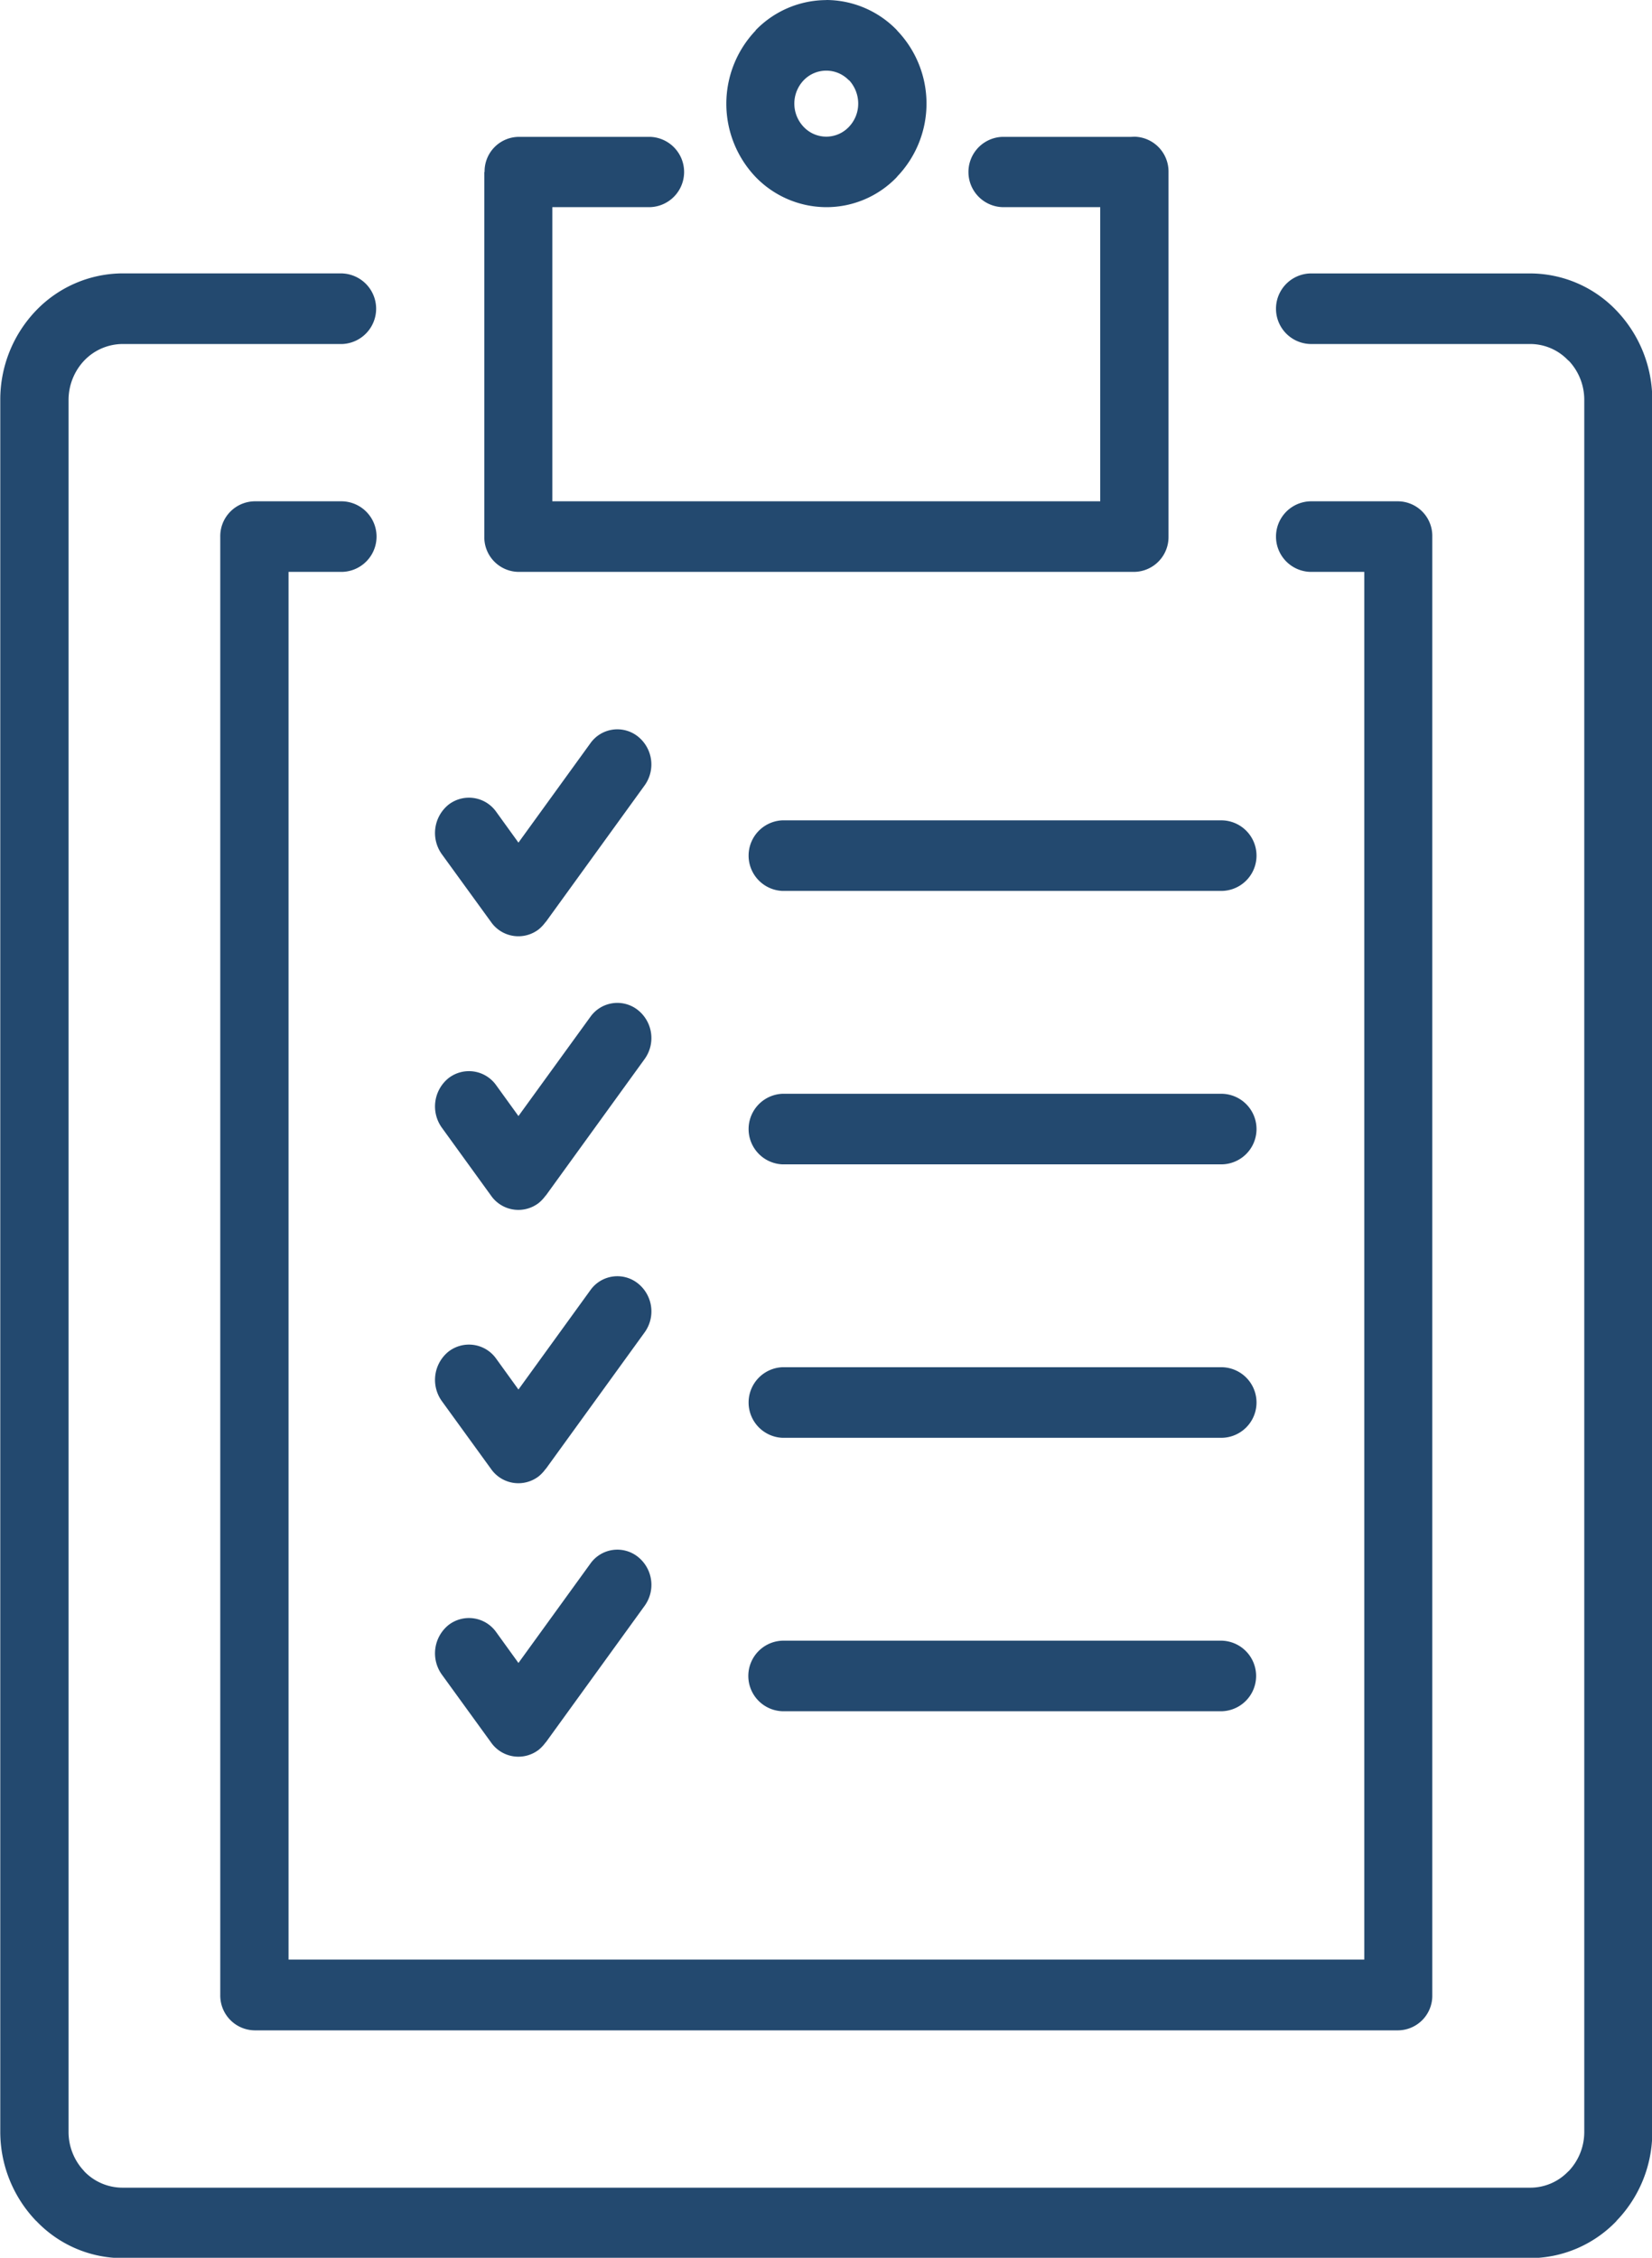 <svg xmlns="http://www.w3.org/2000/svg" width="60" height="82" viewBox="0 0 60 82">
  <defs>
    <style>
      .cls-1 {
        fill: #23496f;
        fill-rule: evenodd;
      }
    </style>
  </defs>
  <path id="Forma_1" data-name="Forma 1" class="cls-1" d="M1141.43,401.207a1.282,1.282,0,0,1,0,2.563h-1.95v50.4h39.07v-50.4h-1.96a1.282,1.282,0,0,1,0-2.563h3.2a1.256,1.256,0,0,1,1.23,1.282v52.969a1.256,1.256,0,0,1-1.23,1.282h-41.55a1.265,1.265,0,0,1-1.24-1.282V402.489a1.265,1.265,0,0,1,1.24-1.282h3.19Zm11.19-13.236a1.277,1.277,0,0,1,0,2.552h-3.56v10.684h19.9V390.523l-3.56,0a1.277,1.277,0,0,1,0-2.552l4.67,0,0.13-.006a1.265,1.265,0,0,1,1.24,1.282v13.242a1.264,1.264,0,0,1-1.24,1.281h-22.37a1.258,1.258,0,0,1-1.24-1.281V389.247h0.01a1.253,1.253,0,0,1,1.23-1.276h4.79Zm4.79,27.386a1.283,1.283,0,0,1,0-2.563h15.98a1.282,1.282,0,0,1,0,2.563h-15.98Zm0,29.793a1.282,1.282,0,0,1,0-2.562h15.98a1.282,1.282,0,0,1,0,2.562h-15.98Zm0-9.931a1.283,1.283,0,0,1,0-2.563h15.98a1.282,1.282,0,0,1,0,2.563h-15.98Zm0-9.931a1.283,1.283,0,0,1,0-2.563h15.98a1.282,1.282,0,0,1,0,2.563h-15.98Zm-12.37-11.274a1.323,1.323,0,0,1,.25-1.789,1.212,1.212,0,0,1,1.73.256l0.81,1.122,2.61-3.605a1.2,1.2,0,0,1,1.72-.256,1.3,1.3,0,0,1,.25,1.786l-3.58,4.947-0.02.019a1.423,1.423,0,0,1-.24.256,1.211,1.211,0,0,1-1.73-.256Zm0,9.931a1.322,1.322,0,0,1,.25-1.788,1.212,1.212,0,0,1,1.73.256l0.81,1.121,2.61-3.6a1.2,1.2,0,0,1,1.72-.256,1.3,1.3,0,0,1,.25,1.788l-3.58,4.947-0.02.019a1.423,1.423,0,0,1-.24.256,1.211,1.211,0,0,1-1.73-.256Zm0,9.931a1.322,1.322,0,0,1,.25-1.788,1.212,1.212,0,0,1,1.73.256l0.81,1.122,2.61-3.605a1.2,1.2,0,0,1,1.72-.256,1.3,1.3,0,0,1,.25,1.789l-3.58,4.946-0.02.019a1.39,1.39,0,0,1-.24.256,1.211,1.211,0,0,1-1.73-.256Zm0,9.932a1.323,1.323,0,0,1,.25-1.789,1.212,1.212,0,0,1,1.73.256l0.81,1.122,2.61-3.605a1.2,1.2,0,0,1,1.72-.256,1.3,1.3,0,0,1,.25,1.789l-3.58,4.947-0.02.019a1.423,1.423,0,0,1-.24.256,1.211,1.211,0,0,1-1.73-.256Zm-3.6-50.877a1.283,1.283,0,0,1,0,2.563h-7.99a1.942,1.942,0,0,0-1.39.6,2.082,2.082,0,0,0-.57,1.431v62.9a2.064,2.064,0,0,0,.57,1.431v0.005a1.928,1.928,0,0,0,1.39.593h51.13a1.905,1.905,0,0,0,1.38-.593l0.01-.005a2.064,2.064,0,0,0,.57-1.431v-62.9a2.064,2.064,0,0,0-.57-1.431l-0.01,0v0a1.9,1.9,0,0,0-1.38-.6h-7.99a1.282,1.282,0,0,1,0-2.563h7.99a4.34,4.34,0,0,1,3.13,1.349v0a4.682,4.682,0,0,1,1.3,3.241v62.9a4.63,4.63,0,0,1-1.3,3.238v0.006a4.366,4.366,0,0,1-3.13,1.348h-51.13a4.331,4.331,0,0,1-3.13-1.348l-0.01-.006a4.674,4.674,0,0,1-1.3-3.238v-62.9a4.67,4.67,0,0,1,1.3-3.243,4.38,4.38,0,0,1,3.14-1.349h7.99ZM1159.01,383a3.584,3.584,0,0,1,2.57,1.1v0.006a3.831,3.831,0,0,1,0,5.312v0.006a3.539,3.539,0,0,1-2.57,1.1,3.585,3.585,0,0,1-2.57-1.1,3.856,3.856,0,0,1,.01-5.321l-0.01,0a3.584,3.584,0,0,1,2.57-1.1h0Zm0.83,2.915-0.01,0a1.137,1.137,0,0,0-1.64,0v0a1.226,1.226,0,0,0,0,1.695,1.129,1.129,0,0,0,1.64,0v0a1.218,1.218,0,0,0,.34-0.851A1.255,1.255,0,0,0,1159.84,385.915Z" transform="translate(-1129 -383)"/>
</svg>
